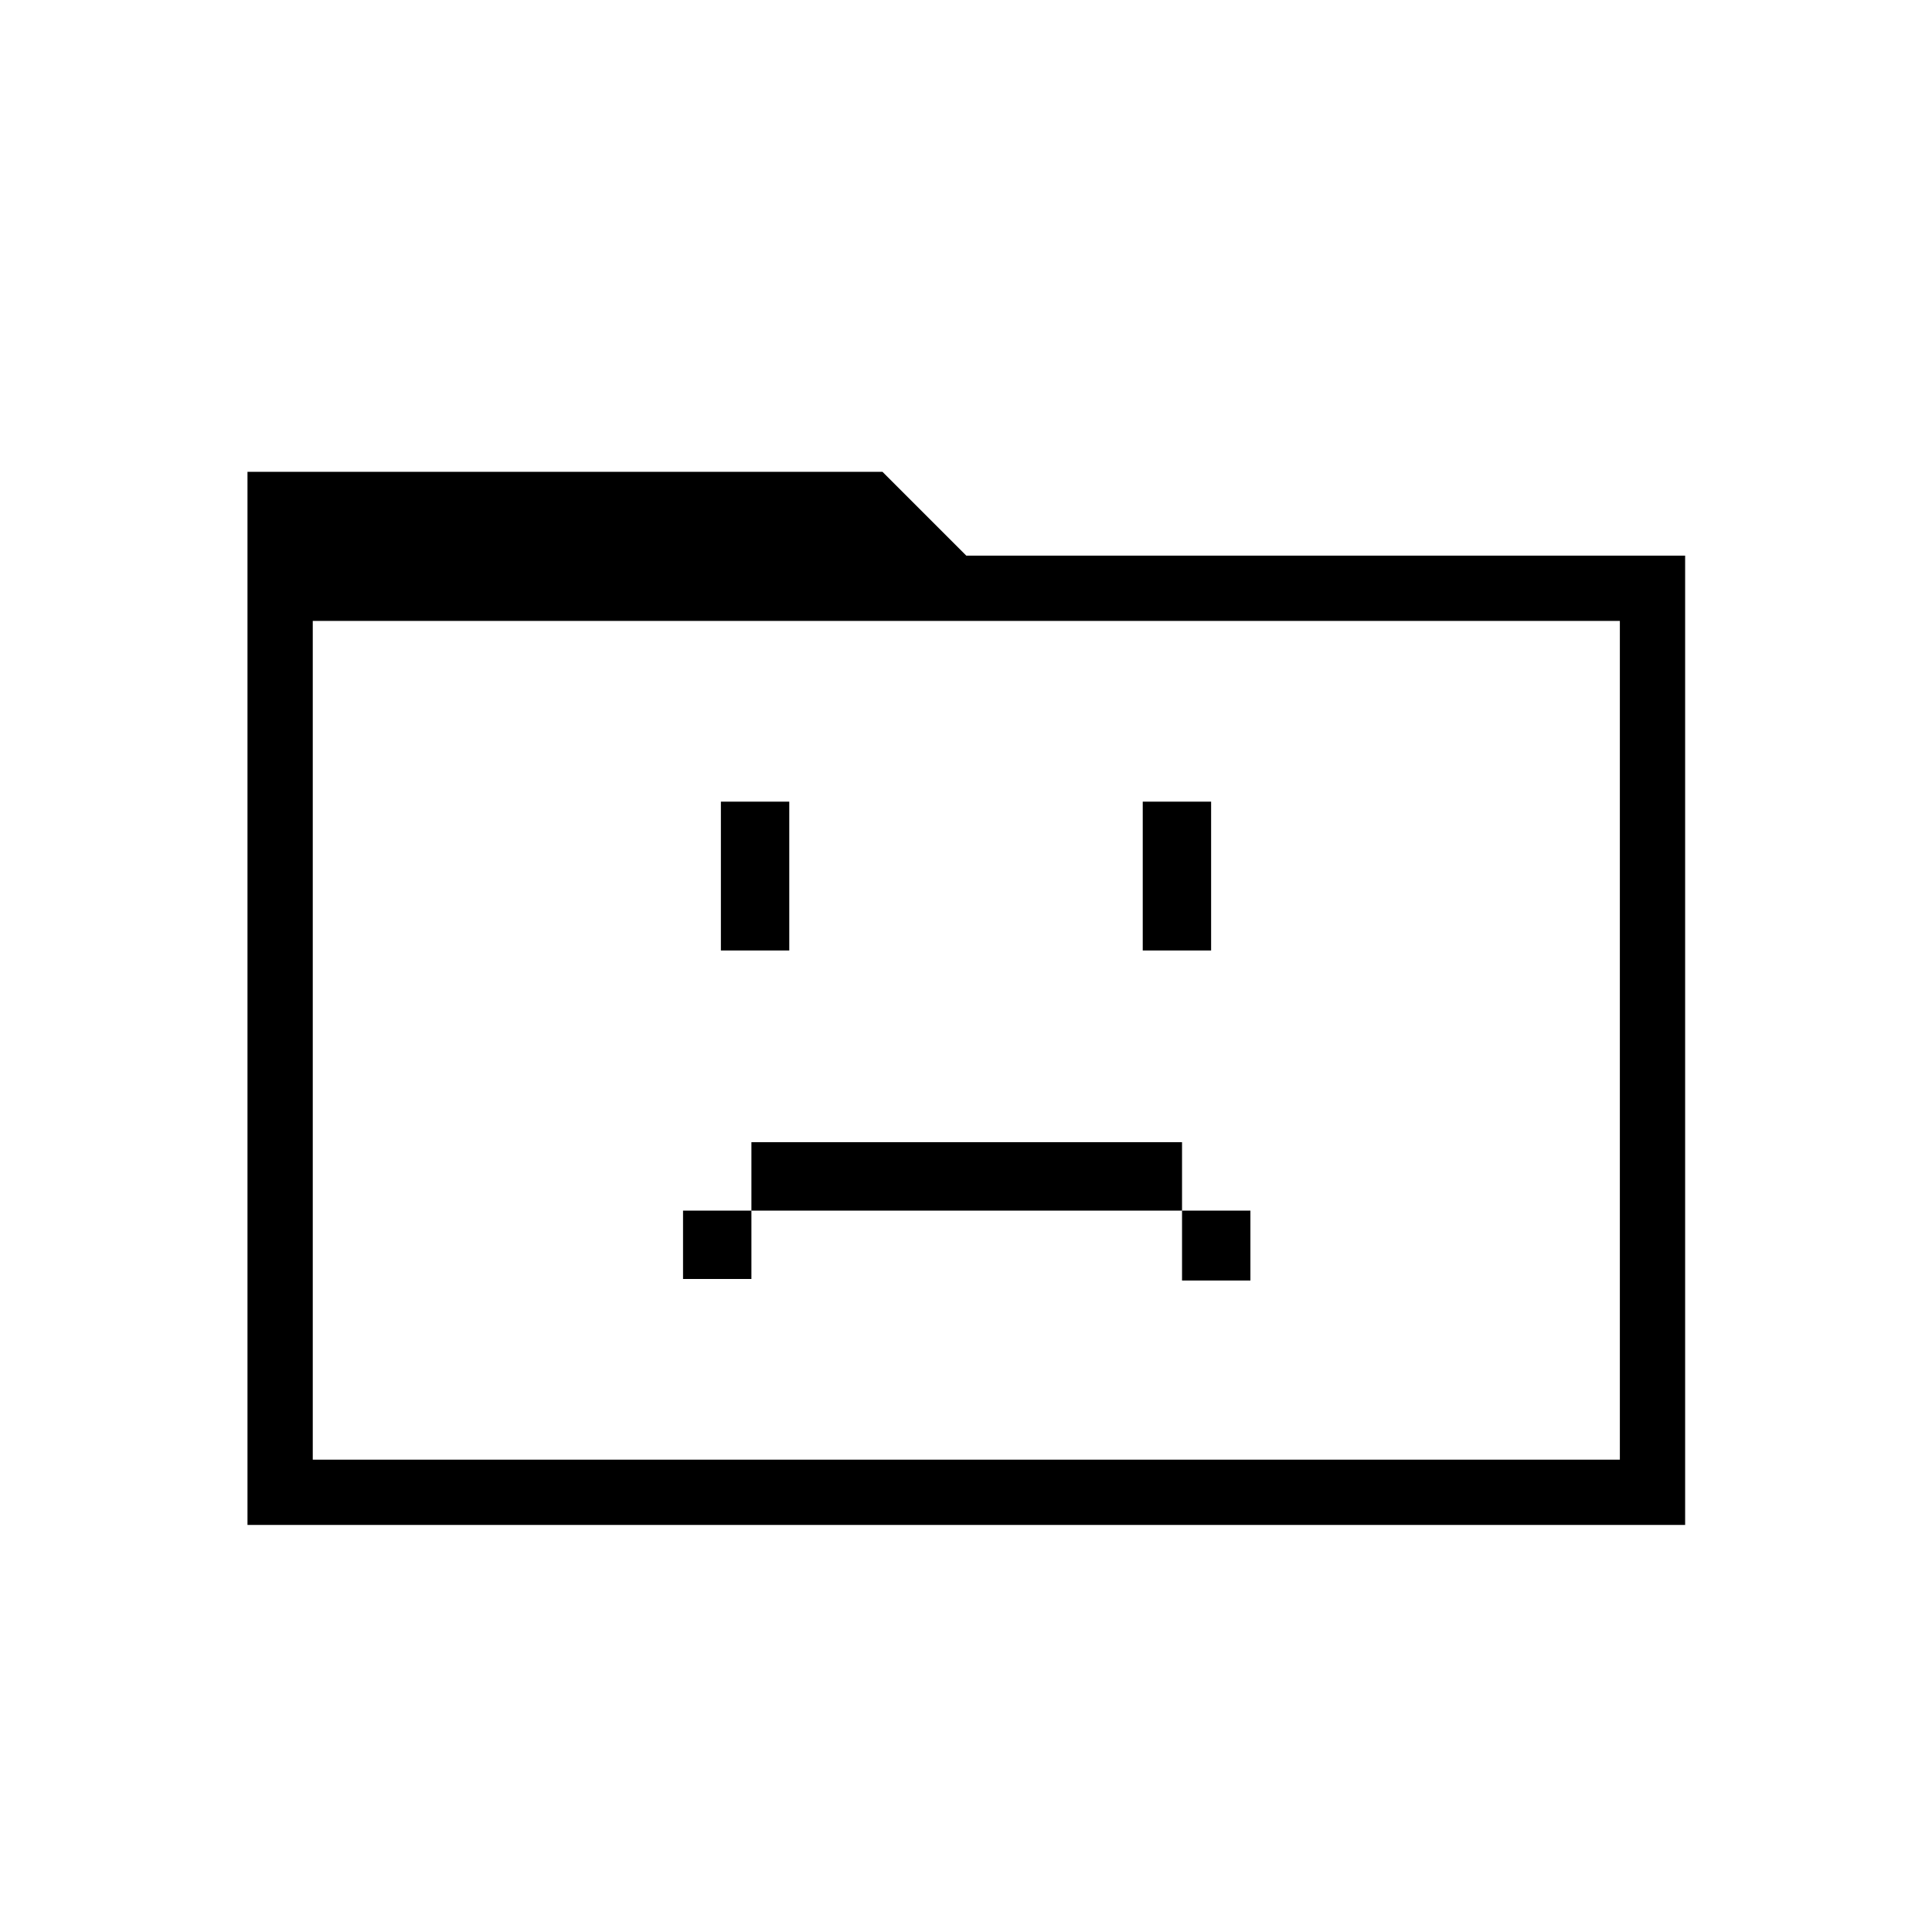 <svg xmlns="http://www.w3.org/2000/svg" height="40" viewBox="0 96 960 960" width="40"><path d="M339.397 731.513h33.975v-33.975h213.974v34.744h33.975v-34.744h-33.975v-33.974H373.372v33.974h-33.975v33.975Zm18.808-163.206h33.975v-73.974h-33.975v73.974Zm209.616 0h33.974v-73.974h-33.974v73.974ZM122.974 853.744V330.435h315.513l41.667 41.667h357.18v481.642h-714.36Zm32.436-32.436h649.488v-416.77H155.41v416.77Zm0 0v-416.77 416.77Z"/></svg>